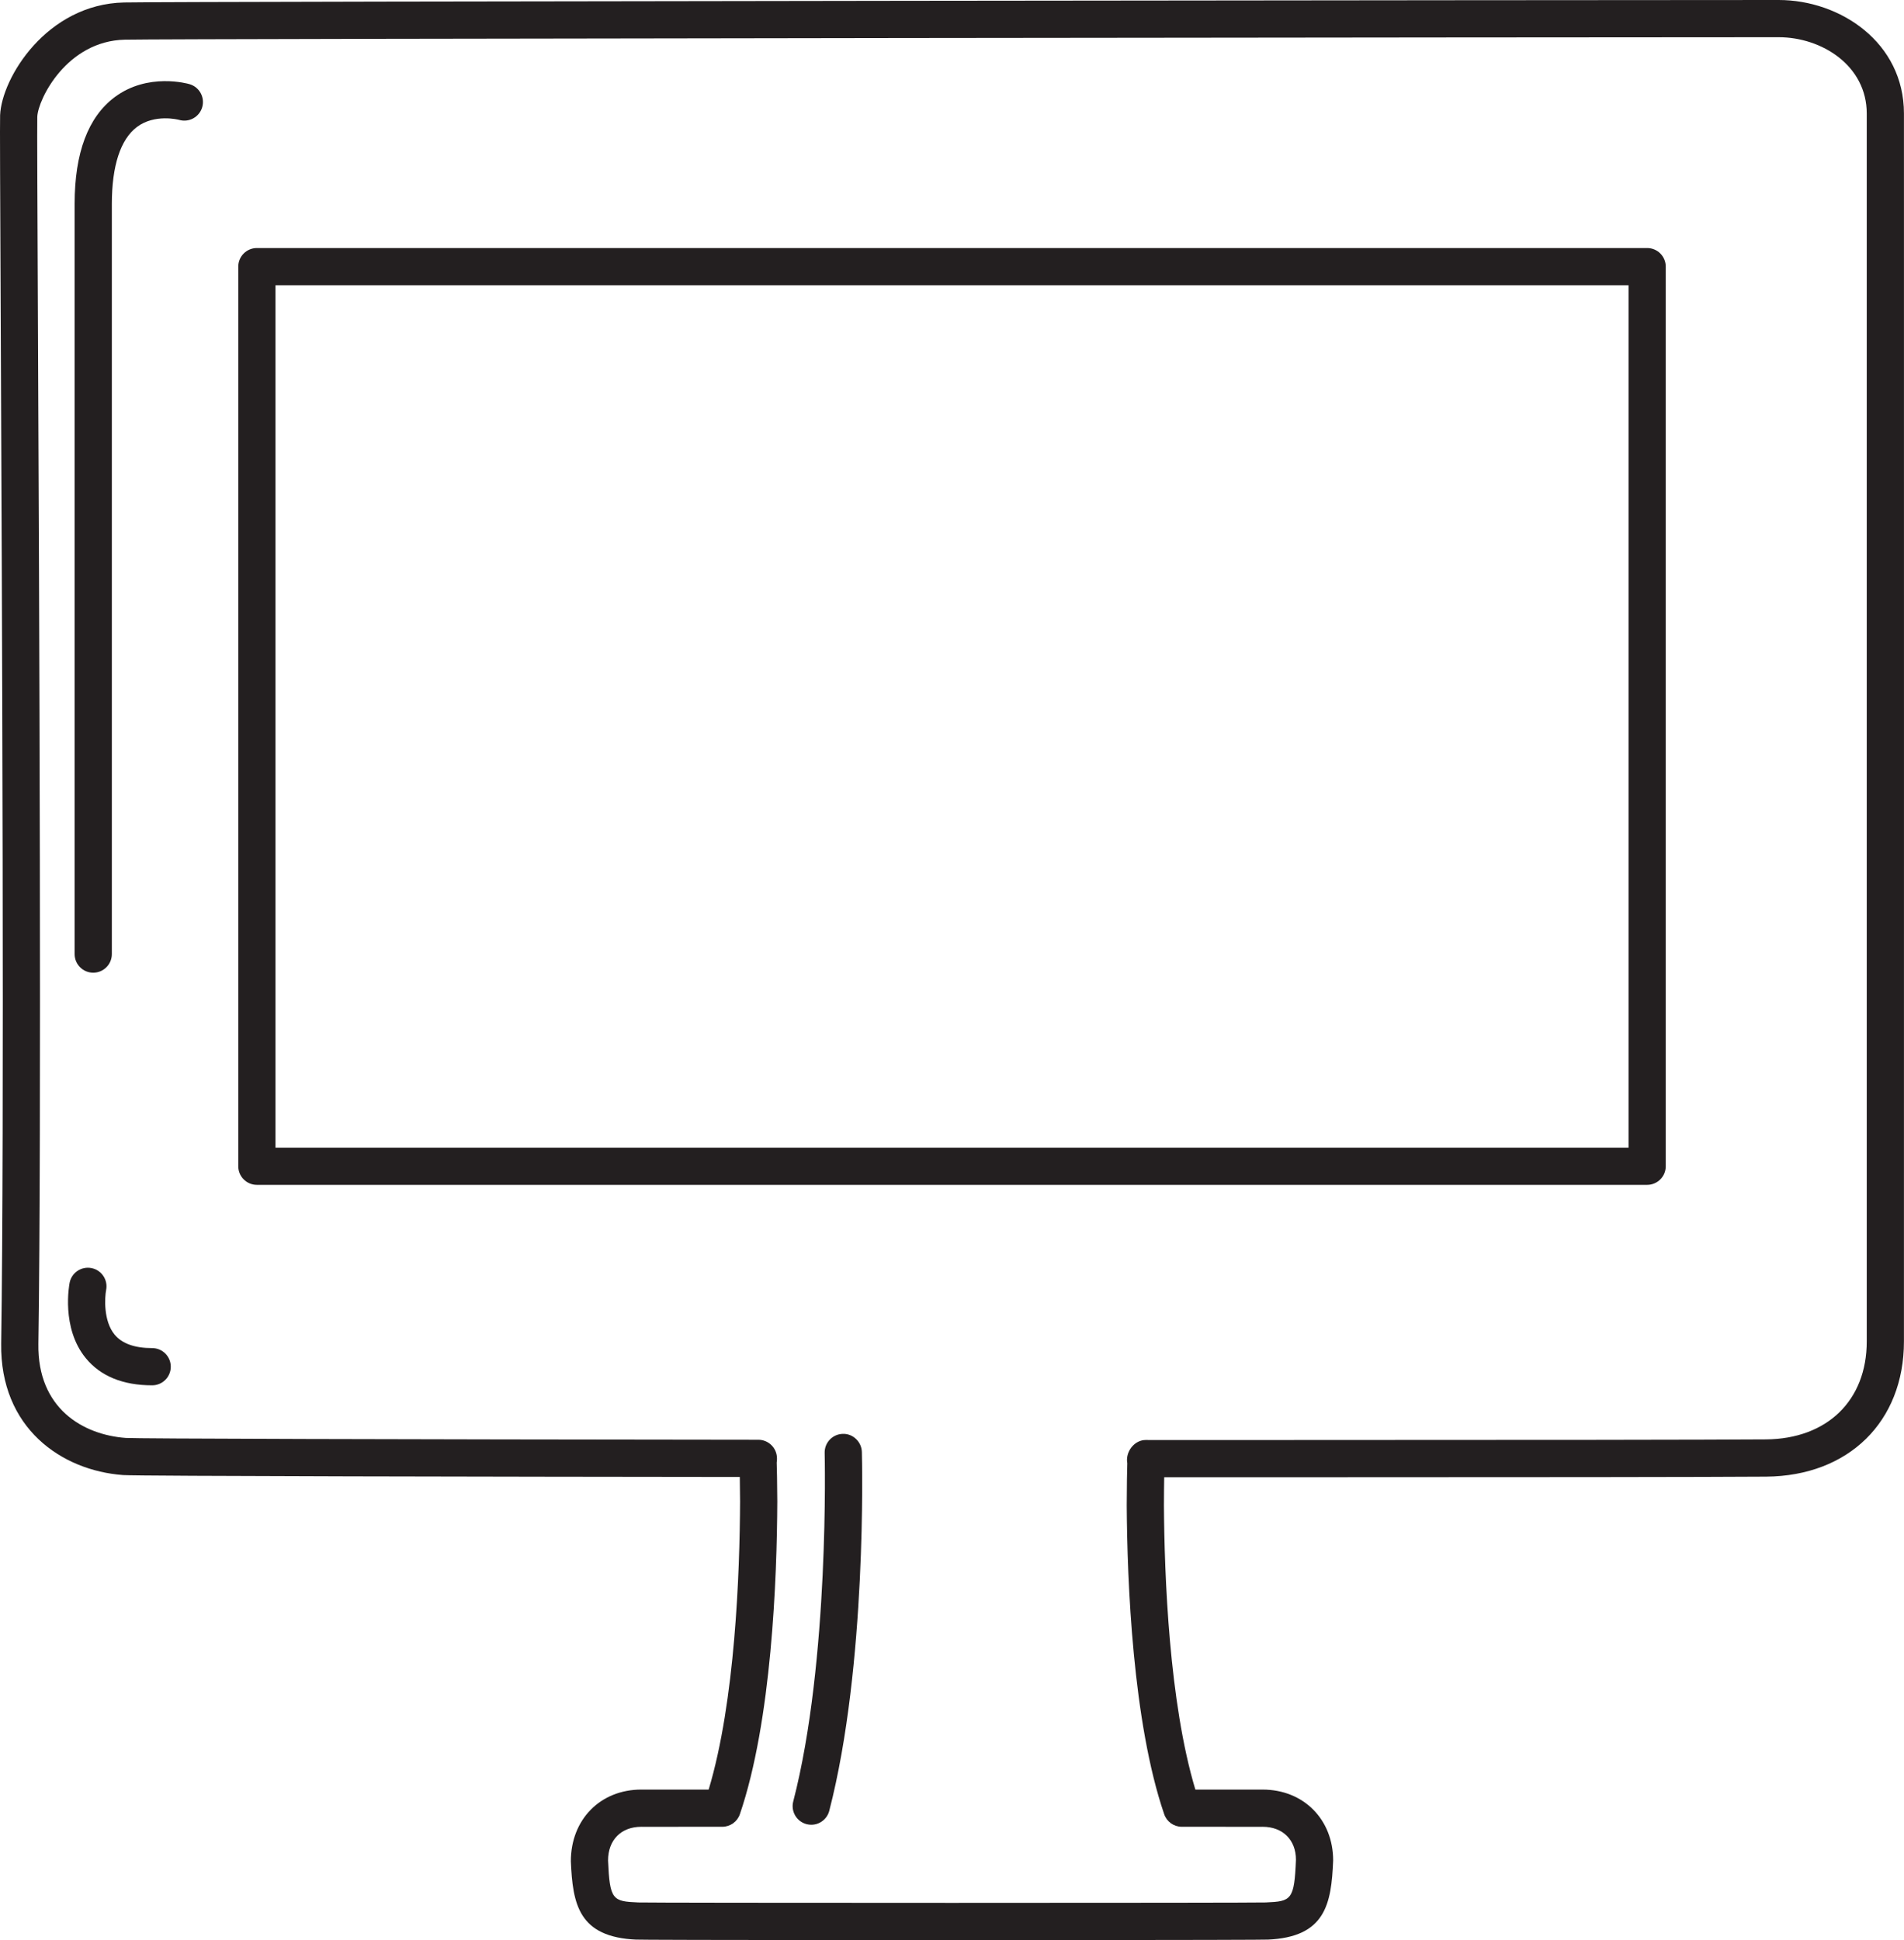 <?xml version="1.0" encoding="iso-8859-1"?>
<!-- Generator: Adobe Illustrator 18.0.0, SVG Export Plug-In . SVG Version: 6.00 Build 0)  -->
<!DOCTYPE svg PUBLIC "-//W3C//DTD SVG 1.1//EN" "http://www.w3.org/Graphics/SVG/1.1/DTD/svg11.dtd">
<svg version="1.1" id="Capa_1" xmlns="http://www.w3.org/2000/svg" xmlns:xlink="http://www.w3.org/1999/xlink" x="0px" y="0px"
	 viewBox="0 0 180.008 183.399" style="enable-background:new 0 0 180.008 183.399;" xml:space="preserve">
<g>
	<path style="fill:#231F20;" d="M155.725,23.447H24.286c-0.972,0-1.759,0.788-1.759,1.759v85.042c0,0.972,0.787,1.759,1.759,1.759
		h131.438c0.972,0,1.759-0.788,1.759-1.759V25.207C157.484,24.235,156.697,23.447,155.725,23.447z M153.966,108.489H26.045V26.966
		h127.921V108.489z"/>
	<path style="fill:#231F20;" d="M180.004,19.049l-0.001-8.317C180.003,4.014,173.98,0,168.157,0C152.351,0,16.79,0.126,11.732,0.234
		C4.427,0.389,0.157,7.357,0.01,10.891c-0.026,0.613,0.001,6.882,0.061,19.866c0.12,26.557,0.346,75.991,0.04,96.241
		c-0.115,8.001,5.707,12.015,11.525,12.443c1.383,0.104,36.325,0.157,58.306,0.18c0.012,0.614,0.022,1.394,0.026,2.307
		c-0.029,6.715-0.462,18.9-2.969,27.244c-3.659,0-6.018,0.001-6.197,0.002l-0.174-0.002c-3.858,0-6.659,2.819-6.658,6.777
		c0.17,4.057,0.734,7.178,6.206,7.408l0.001-0.003c0.576,0.016,4.168,0.046,29.828,0.046c25.632,0,29.243-0.03,29.825-0.046v0.003
		c5.479-0.23,6.042-3.352,6.209-7.481c0-3.884-2.803-6.703-6.664-6.703l-0.128,0.001c-0.22-0.001-2.579-0.001-6.235-0.001
		c-2.48-8.242-2.93-20.251-2.971-26.858c0.002-1.064,0.013-1.97,0.025-2.667l10.045,0.001c24.68,0,41.761-0.021,46.865-0.059
		c7.792-0.061,13.026-5.196,13.026-12.778C180.011,102.347,180.006,41.594,180.004,19.049z M176.486,126.809
		c0,5.581-3.743,9.215-9.535,9.26c-5.093,0.038-22.145,0.059-46.794,0.059c-0.014,0-0.032,0-0.045,0l-11.801-0.001
		c-0.957,0-1.741,0.89-1.762,1.847c-0.002,0.114,0.008,0.228,0.028,0.338c-0.018,0.63-0.051,2.043-0.054,4.009
		c0.044,7.16,0.563,20.471,3.541,29.178c0.243,0.711,0.912,1.19,1.664,1.19c4.373,0,7.261,0.001,7.505,0.002h0.001
		c0.019,0,0.126-0.001,0.141-0.001c1.911,0,3.146,1.25,3.147,3.113c-0.155,3.798-0.426,3.937-2.84,4.038
		c-0.01,0-0.02,0.001-0.029,0.001c-0.783,0.022-13.207,0.039-29.648,0.039c-16.446,0-28.872-0.017-29.652-0.039
		c-0.01,0-0.02-0.001-0.028-0.001c-2.41-0.101-2.68-0.239-2.838-3.966c0-1.935,1.233-3.185,3.142-3.185l0.142,0.001
		c0.246-0.001,3.137-0.001,7.514-0.002c0.753,0,1.422-0.479,1.665-1.191c3.006-8.809,3.507-22.299,3.537-29.571
		c-0.007-1.816-0.04-3.108-0.057-3.671c0.021-0.118,0.029-0.237,0.027-0.355c0-0.01-0.003-0.095-0.003-0.105
		c-0.036-0.944-0.812-1.691-1.756-1.692c-35.732-0.036-58.647-0.102-59.8-0.172c-4.056-0.298-8.357-2.789-8.27-8.882
		c0.306-20.284,0.081-69.74-0.04-96.309C3.54,20.068,3.501,11.638,3.526,11.039c0.068-1.658,2.784-7.171,8.28-7.288
		c4.806-0.103,139.201-0.233,156.351-0.233c4.094,0,8.329,2.698,8.329,7.213v8.318C176.488,41.594,176.492,102.346,176.486,126.809z
		"/>
	<path style="fill:#231F20;" d="M17.923,7.957c-0.16-0.048-3.942-1.123-7.084,1.229c-2.511,1.878-3.783,5.271-3.783,10.084v70.922
		c0,0.972,0.787,1.759,1.759,1.759s1.759-0.788,1.759-1.759V19.27c0-3.574,0.812-6.081,2.35-7.25
		c1.698-1.292,3.958-0.702,4.019-0.685c0.927,0.266,1.899-0.266,2.173-1.195C19.389,9.208,18.856,8.231,17.923,7.957z"/>
	<path style="fill:#231F20;" d="M14.388,127.439c-1.656,0-2.85-0.428-3.549-1.271c-1.072-1.296-0.943-3.494-0.804-4.231
		c0.186-0.95-0.432-1.872-1.382-2.062c-0.95-0.19-1.879,0.427-2.069,1.38c-0.035,0.173-0.821,4.271,1.525,7.132
		c1.398,1.706,3.511,2.57,6.278,2.57c0.972,0,1.759-0.788,1.759-1.759S15.36,127.439,14.388,127.439z"/>
	<path style="fill:#231F20;" d="M79.678,135.546c-0.972,0.025-1.738,0.833-1.713,1.804c0.005,0.195,0.471,19.672-2.971,32.947
		c-0.243,0.94,0.321,1.9,1.262,2.144c0.148,0.039,0.297,0.057,0.442,0.057c0.782,0,1.496-0.526,1.702-1.318
		c3.566-13.76,3.104-33.105,3.082-33.922C81.457,136.287,80.623,135.507,79.678,135.546z"/>
</g>
<g>
</g>
<g>
</g>
<g>
</g>
<g>
</g>
<g>
</g>
<g>
</g>
<g>
</g>
<g>
</g>
<g>
</g>
<g>
</g>
<g>
</g>
<g>
</g>
<g>
</g>
<g>
</g>
<g>
</g>
</svg>
